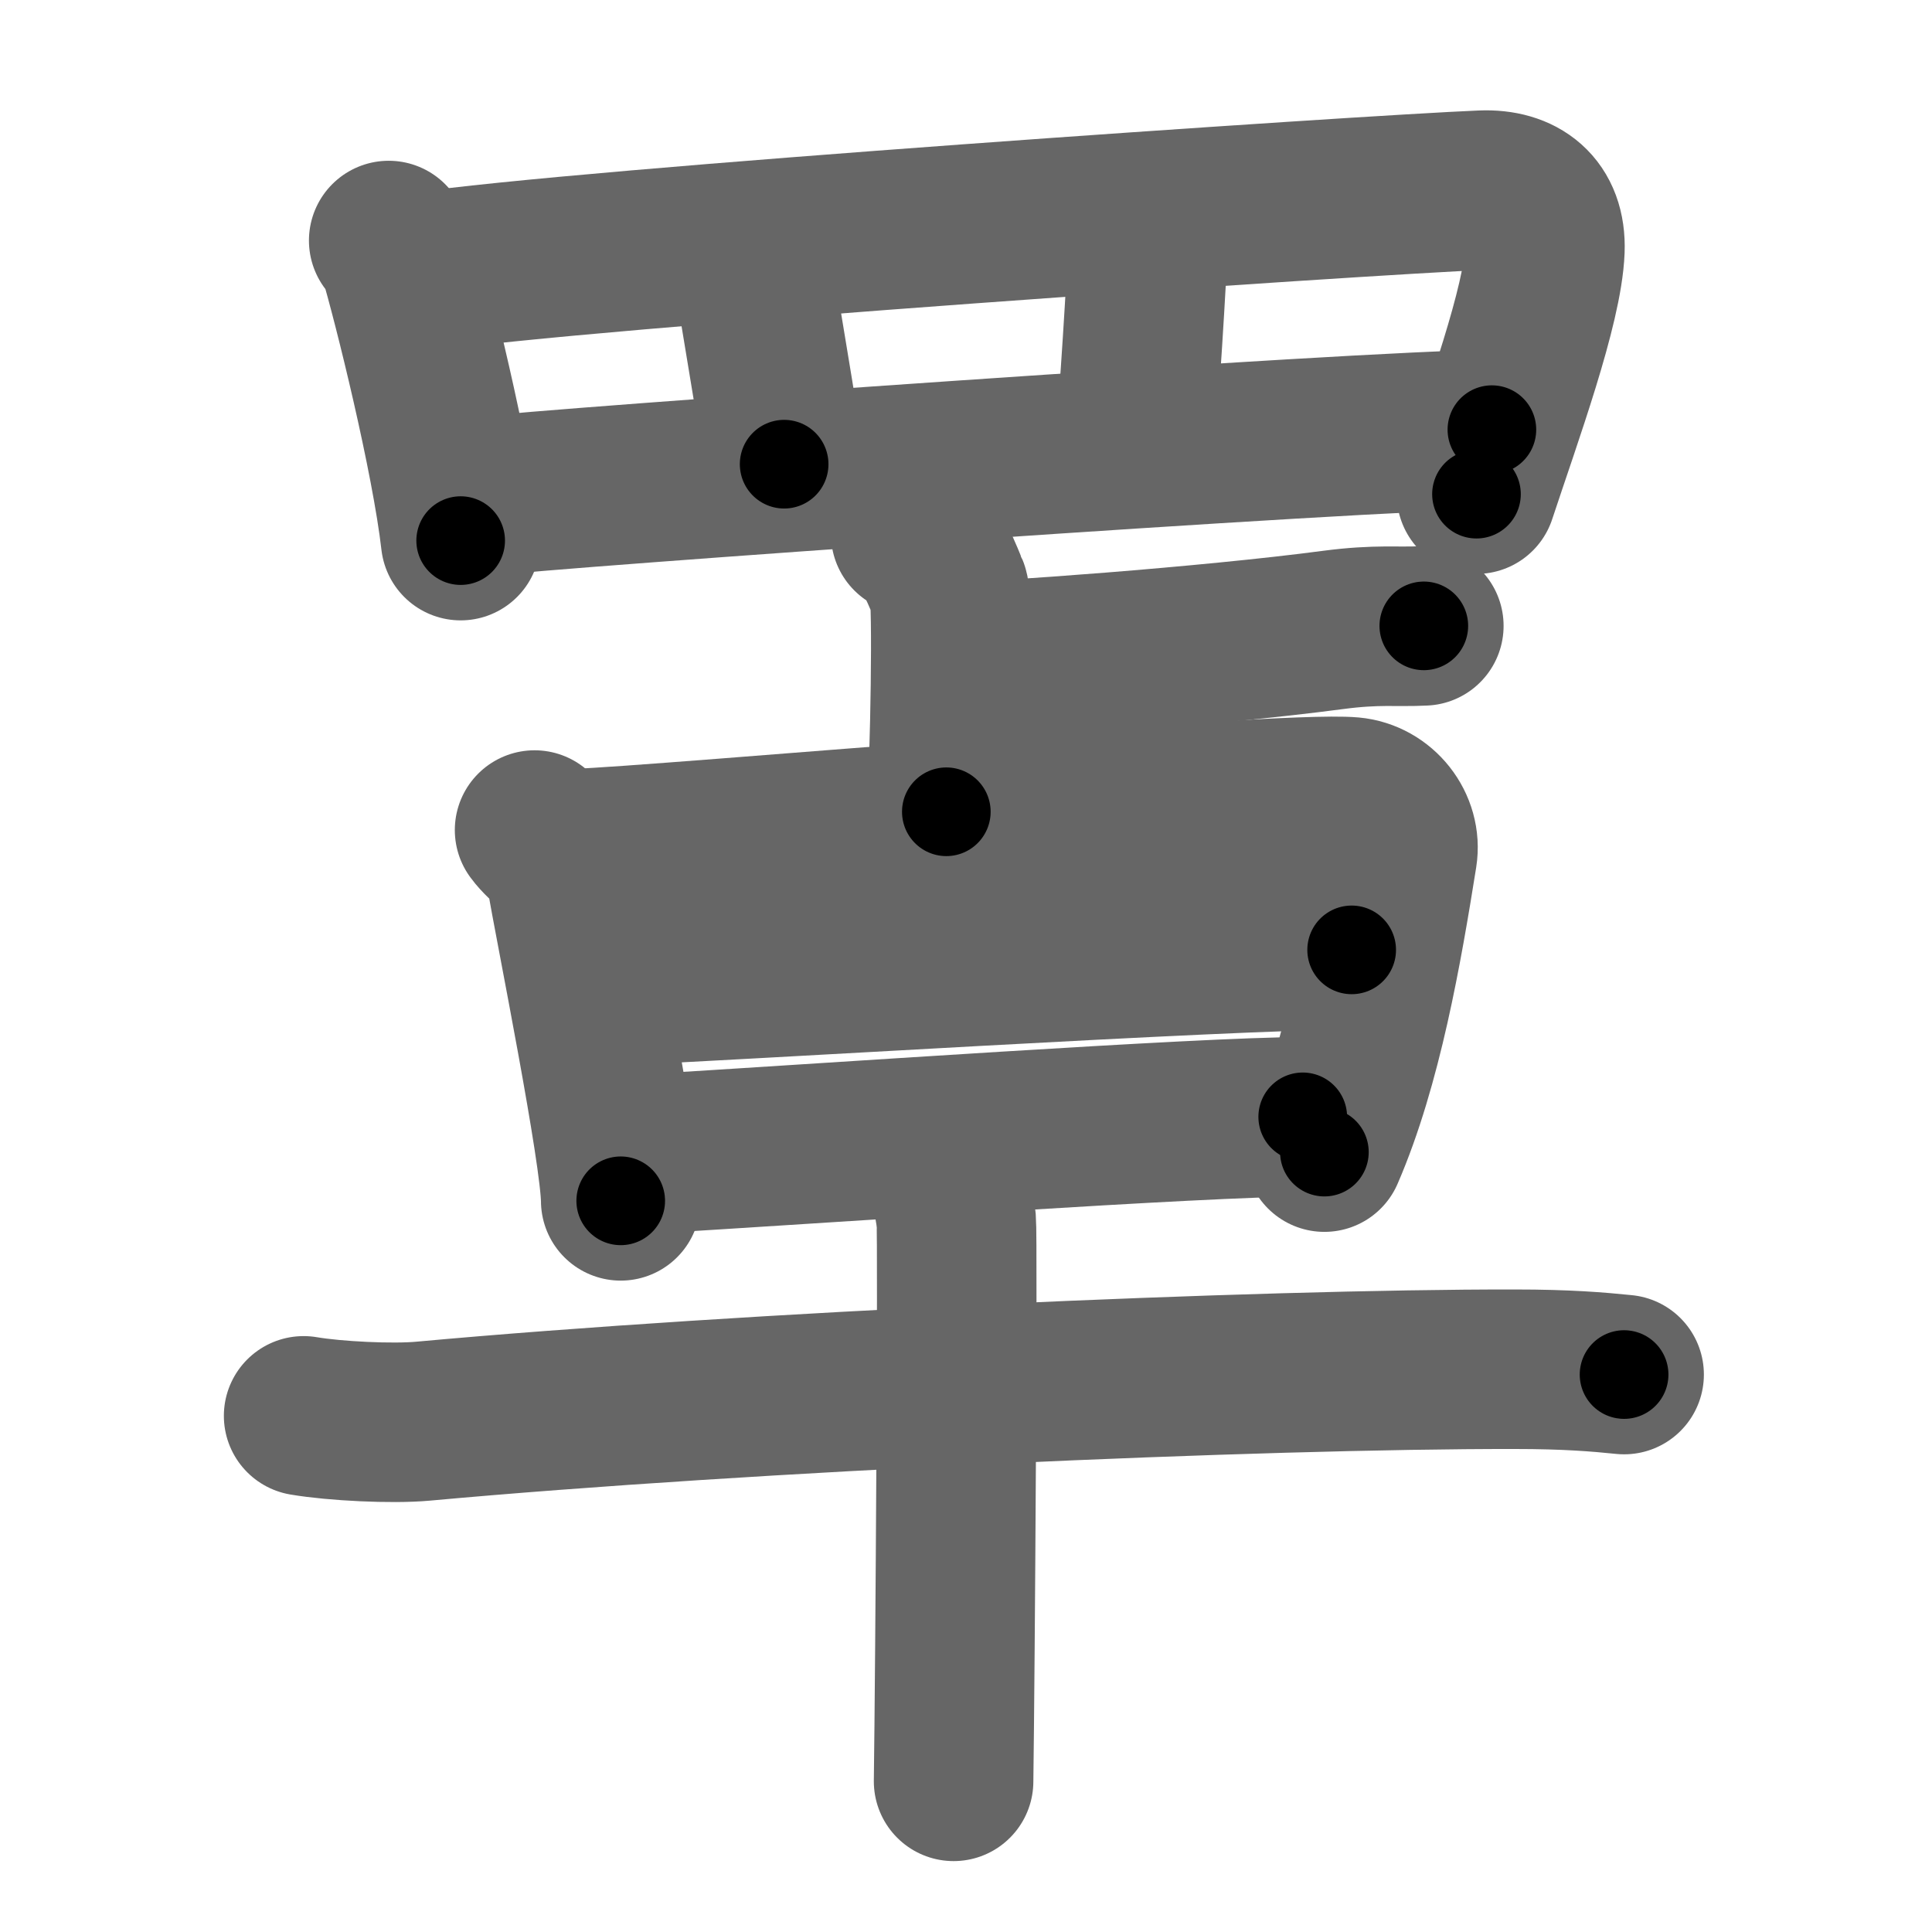 <svg xmlns="http://www.w3.org/2000/svg" width="109" height="109" viewBox="0 0 109 109" id="7f69"><g fill="none" stroke="#666" stroke-width="9" stroke-linecap="round" stroke-linejoin="round"><g><g><path d="M21.93,13.57c0.23,0.27,0.46,0.49,0.56,0.82c0.79,2.64,2.96,11.37,3.5,16.11" /><path d="M23.72,15.36C32.75,14,77,11,83.61,10.73c2.15-0.09,3.64,1.02,3.55,3.38c-0.12,3.14-2.4,9.35-3.86,13.77" /><path d="M42.42,14.61c0.2,1.72,1.62,9.65,1.82,11.58" /><path d="M64.81,12.79c-0.1,2.86-0.58,10.33-0.77,12.09" /><path d="M27.36,28c3.08-0.43,49.89-3.75,56.81-3.76" /></g><g><g><path d="M51.38,30.13c1.1,0.23,1.93,2.71,2.15,3.17c0.22,0.46,0.08,9.65-0.14,12.5" /><path d="M53.66,37.35c2.4,0,14.54-0.88,21.55-1.81c2.51-0.33,3.62-0.15,5.12-0.23" /></g><g><g><path d="M30.16,46.83c0.66,0.9,1.54,1.19,1.75,2.4c0.57,3.3,3.09,15.75,3.11,18.52" /><path d="M32.59,47.87c4.58-0.15,39.52-3.28,43.66-2.91c1.64,0.15,2.84,1.69,2.59,3.27C78,53.5,76.87,60.04,74.72,65" /><path d="M33.26,55.69c7.82-0.33,35.99-2.1,43-2.1" /><path d="M35.82,65.15c11.12-0.67,32.03-2.14,37.68-2.14" /></g><g><path d="M17.13,79.88c1.76,0.3,5,0.46,6.74,0.3c18.38-1.68,47.29-2.95,61.6-2.93c2.93,0,4.69,0.15,6.16,0.3" /><path d="M52.98,65.5c0.44,0.51,0.88,2.34,0.97,3.37c0.09,1.03-0.06,25.22-0.15,31.63" /></g></g></g></g></g><g fill="none" stroke="#000" stroke-width="5" stroke-linecap="round" stroke-linejoin="round"><g><g><path d="M21.93,13.57c0.23,0.27,0.46,0.49,0.56,0.82c0.79,2.64,2.96,11.37,3.5,16.11" stroke-dasharray="17.5" stroke-dashoffset="17.5"><animate id="0" attributeName="stroke-dashoffset" values="17.5;0" dur="0.18s" fill="freeze" begin="0s;7f69.click" /></path><path d="M23.72,15.36C32.75,14,77,11,83.61,10.73c2.15-0.09,3.64,1.02,3.55,3.38c-0.12,3.14-2.4,9.35-3.86,13.77" stroke-dasharray="80.07" stroke-dashoffset="80.07"><animate attributeName="stroke-dashoffset" values="80.07" fill="freeze" begin="7f69.click" /><animate id="1" attributeName="stroke-dashoffset" values="80.07;0" dur="0.6s" fill="freeze" begin="0.end" /></path><path d="M42.42,14.61c0.2,1.72,1.62,9.65,1.82,11.58" stroke-dasharray="11.72" stroke-dashoffset="11.72"><animate attributeName="stroke-dashoffset" values="11.72" fill="freeze" begin="7f69.click" /><animate id="2" attributeName="stroke-dashoffset" values="11.72;0" dur="0.12s" fill="freeze" begin="1.end" /></path><path d="M64.81,12.79c-0.1,2.86-0.58,10.33-0.77,12.09" stroke-dasharray="12.12" stroke-dashoffset="12.12"><animate attributeName="stroke-dashoffset" values="12.12" fill="freeze" begin="7f69.click" /><animate id="3" attributeName="stroke-dashoffset" values="12.12;0" dur="0.12s" fill="freeze" begin="2.end" /></path><path d="M27.36,28c3.08-0.43,49.89-3.75,56.81-3.76" stroke-dasharray="56.94" stroke-dashoffset="56.94"><animate attributeName="stroke-dashoffset" values="56.94" fill="freeze" begin="7f69.click" /><animate id="4" attributeName="stroke-dashoffset" values="56.94;0" dur="0.57s" fill="freeze" begin="3.end" /></path></g><g><g><path d="M51.38,30.13c1.1,0.23,1.93,2.71,2.15,3.17c0.22,0.46,0.08,9.65-0.14,12.5" stroke-dasharray="16.45" stroke-dashoffset="16.45"><animate attributeName="stroke-dashoffset" values="16.45" fill="freeze" begin="7f69.click" /><animate id="5" attributeName="stroke-dashoffset" values="16.45;0" dur="0.16s" fill="freeze" begin="4.end" /></path><path d="M53.66,37.35c2.4,0,14.54-0.88,21.55-1.81c2.51-0.33,3.62-0.15,5.12-0.23" stroke-dasharray="26.76" stroke-dashoffset="26.76"><animate attributeName="stroke-dashoffset" values="26.76" fill="freeze" begin="7f69.click" /><animate id="6" attributeName="stroke-dashoffset" values="26.76;0" dur="0.27s" fill="freeze" begin="5.end" /></path></g><g><g><path d="M30.16,46.83c0.66,0.9,1.54,1.19,1.75,2.4c0.57,3.3,3.09,15.75,3.11,18.52" stroke-dasharray="21.81" stroke-dashoffset="21.81"><animate attributeName="stroke-dashoffset" values="21.81" fill="freeze" begin="7f69.click" /><animate id="7" attributeName="stroke-dashoffset" values="21.81;0" dur="0.22s" fill="freeze" begin="6.end" /></path><path d="M32.59,47.87c4.58-0.15,39.52-3.28,43.66-2.91c1.64,0.15,2.84,1.69,2.59,3.27C78,53.5,76.87,60.04,74.72,65" stroke-dasharray="65.74" stroke-dashoffset="65.74"><animate attributeName="stroke-dashoffset" values="65.74" fill="freeze" begin="7f69.click" /><animate id="8" attributeName="stroke-dashoffset" values="65.74;0" dur="0.49s" fill="freeze" begin="7.end" /></path><path d="M33.26,55.69c7.82-0.33,35.99-2.1,43-2.1" stroke-dasharray="43.05" stroke-dashoffset="43.05"><animate attributeName="stroke-dashoffset" values="43.05" fill="freeze" begin="7f69.click" /><animate id="9" attributeName="stroke-dashoffset" values="43.05;0" dur="0.43s" fill="freeze" begin="8.end" /></path><path d="M35.82,65.15c11.12-0.67,32.03-2.14,37.68-2.14" stroke-dasharray="37.74" stroke-dashoffset="37.74"><animate attributeName="stroke-dashoffset" values="37.74" fill="freeze" begin="7f69.click" /><animate id="10" attributeName="stroke-dashoffset" values="37.74;0" dur="0.38s" fill="freeze" begin="9.end" /></path></g><g><path d="M17.13,79.88c1.76,0.3,5,0.46,6.74,0.3c18.38-1.68,47.29-2.95,61.6-2.93c2.93,0,4.69,0.15,6.16,0.3" stroke-dasharray="74.61" stroke-dashoffset="74.61"><animate attributeName="stroke-dashoffset" values="74.61" fill="freeze" begin="7f69.click" /><animate id="11" attributeName="stroke-dashoffset" values="74.61;0" dur="0.56s" fill="freeze" begin="10.end" /></path><path d="M52.98,65.5c0.44,0.51,0.88,2.34,0.97,3.37c0.09,1.03-0.06,25.22-0.15,31.63" stroke-dasharray="35.17" stroke-dashoffset="35.17"><animate attributeName="stroke-dashoffset" values="35.17" fill="freeze" begin="7f69.click" /><animate id="12" attributeName="stroke-dashoffset" values="35.17;0" dur="0.35s" fill="freeze" begin="11.end" /></path></g></g></g></g></g></svg>